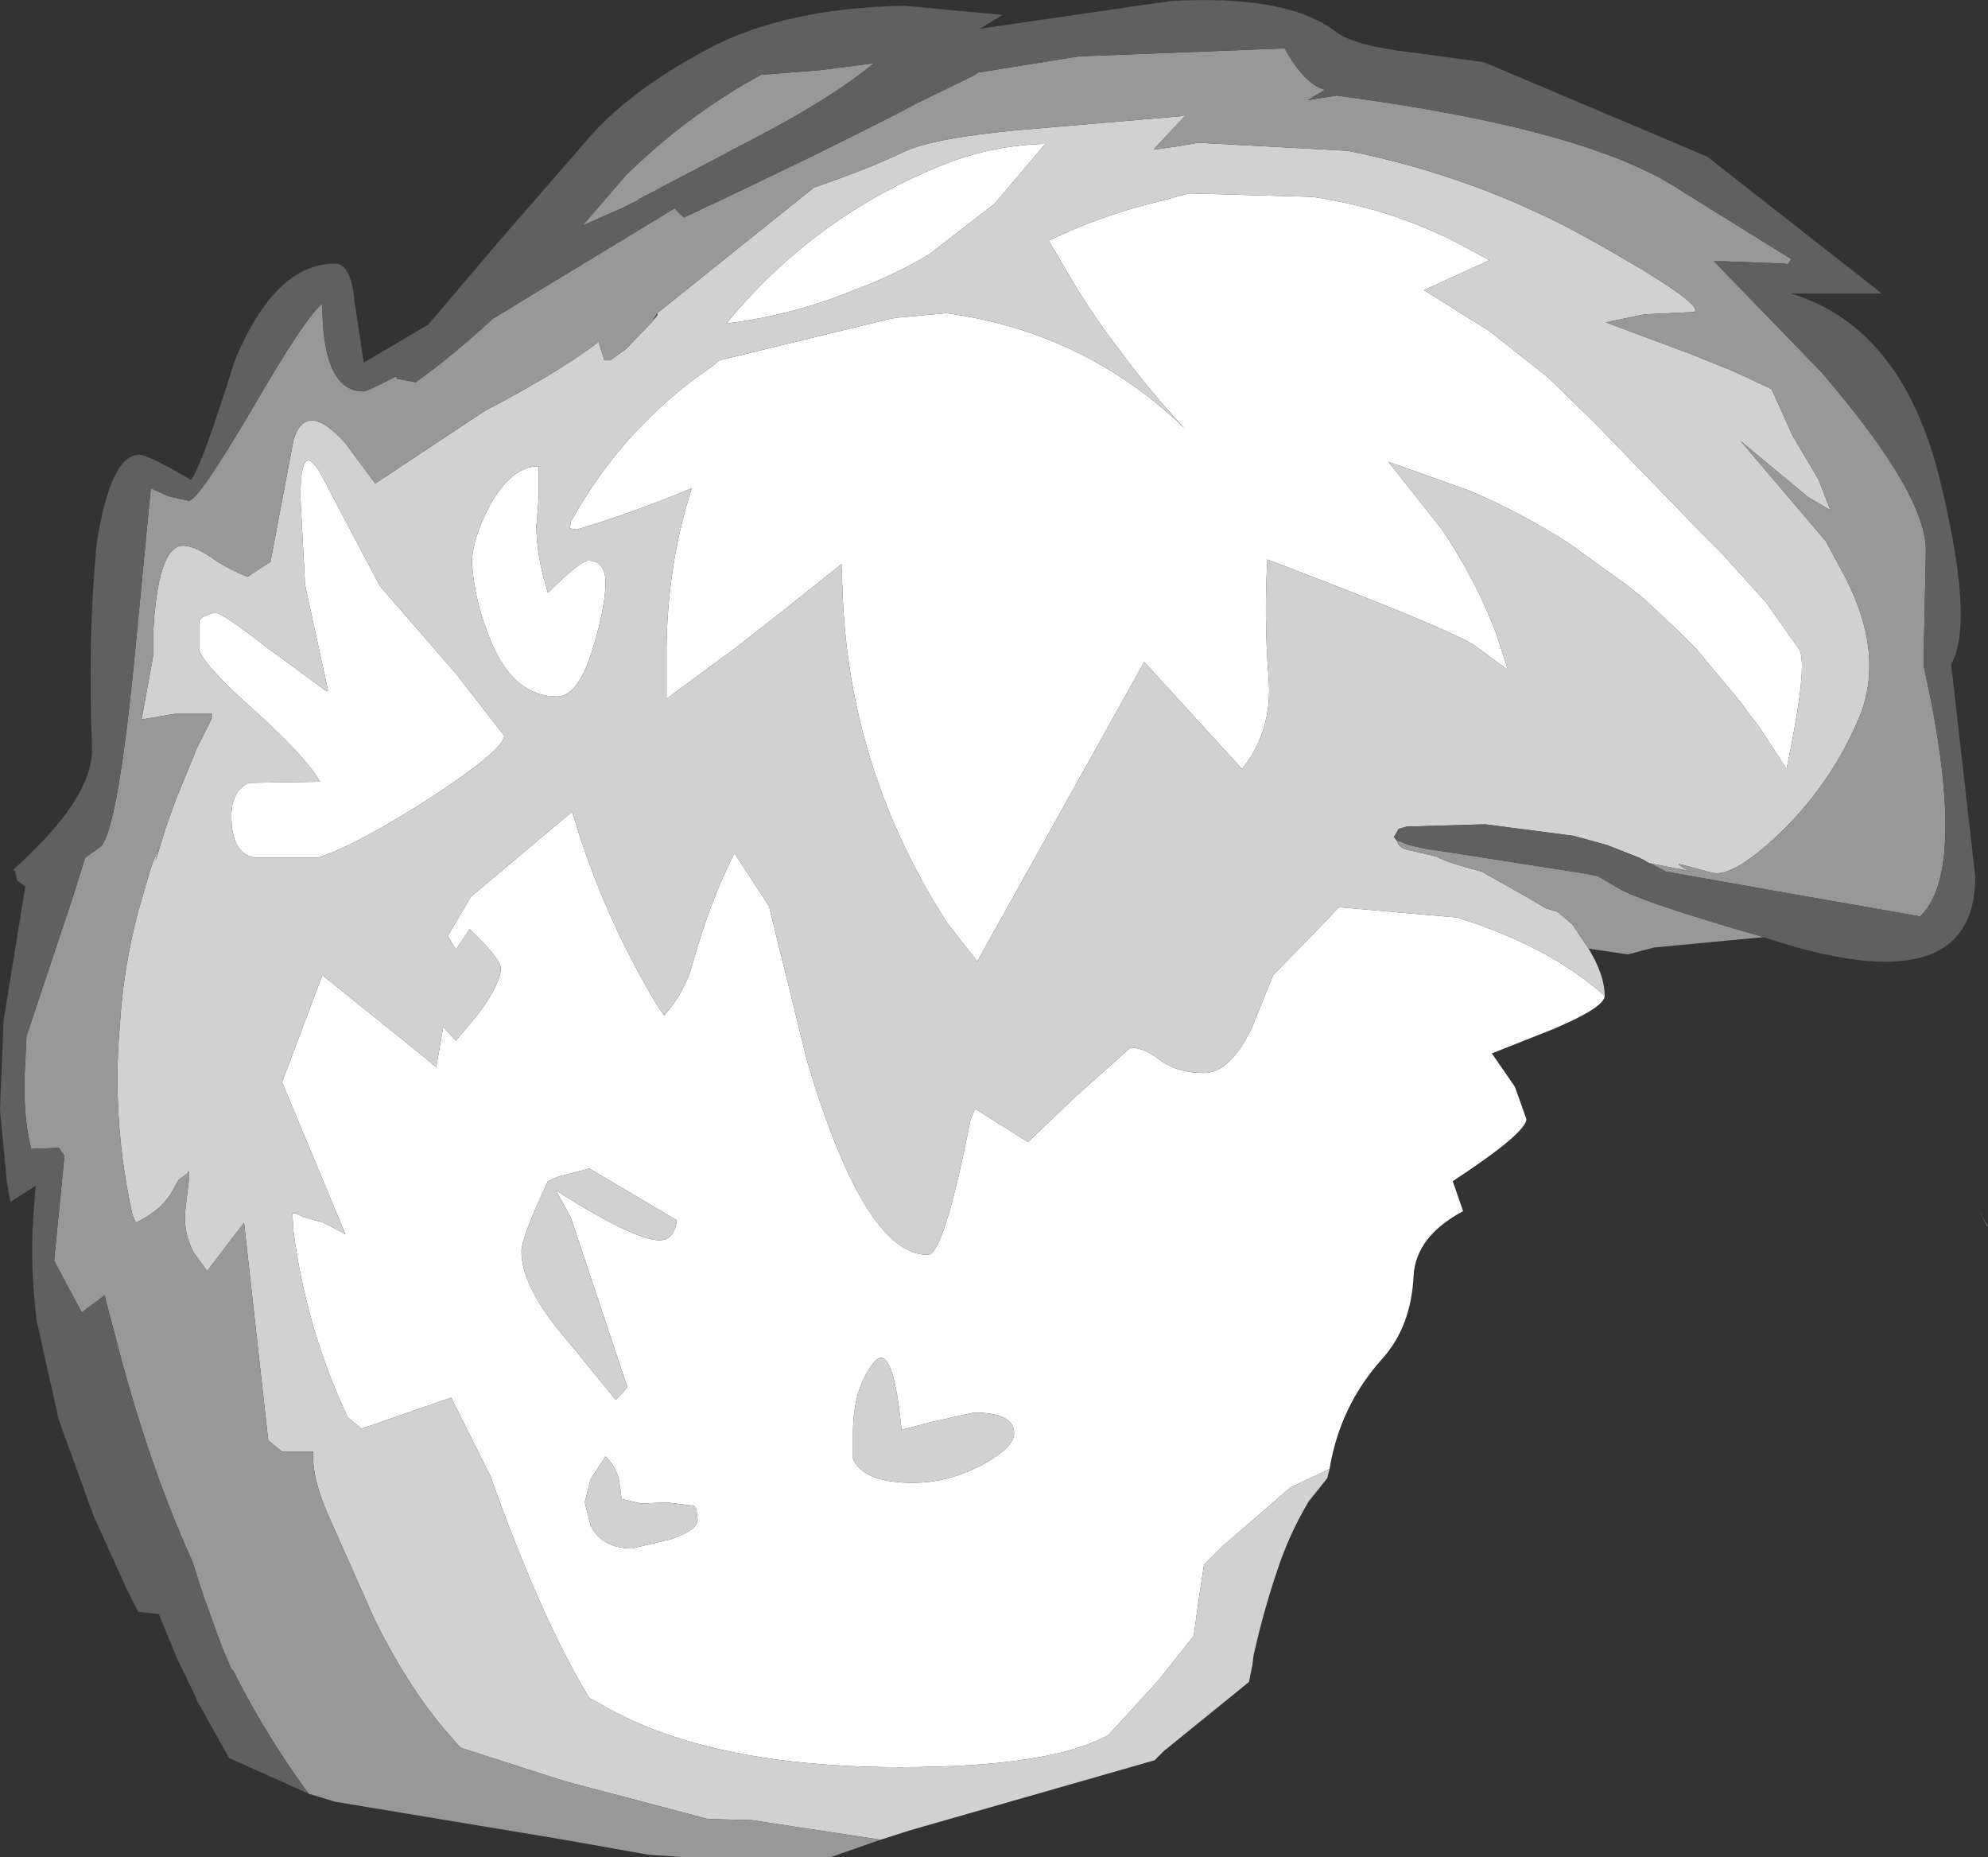 <?xml version="1.0" encoding="UTF-8" standalone="no"?>
<svg xmlns:ffdec="https://www.free-decompiler.com/flash" xmlns:xlink="http://www.w3.org/1999/xlink" ffdec:objectType="shape" height="80.65px" width="86.35px" xmlns="http://www.w3.org/2000/svg">
  <rect width="100%" height="100%" fill="#333333" stroke="none"/>
  <g transform="matrix(1.0, 0.0, 0.0, 1.0, 35.3, 56.5)">
    <path d="M-4.05 -40.85 L3.35 -42.65 3.65 -42.7 5.8 -42.9 6.45 -42.8 Q9.75 -42.25 12.6 -40.6 14.5 -39.5 16.15 -37.9 14.65 -39.5 13.4 -41.2 12.0 -43.0 10.9 -44.95 L10.25 -46.05 Q12.45 -47.1 14.65 -47.65 L16.35 -48.1 21.7 -47.95 Q25.45 -47.4 28.65 -45.6 L29.4 -45.2 26.55 -43.9 29.35 -42.15 30.75 -41.05 31.95 -40.1 34.0 -38.1 35.6 -36.45 37.3 -34.7 38.45 -33.5 39.5 -32.45 41.4 -30.35 42.85 -28.3 Q43.25 -27.65 42.3 -23.1 L41.1 -24.95 40.7 -25.45 40.35 -25.95 38.35 -28.35 37.7 -29.0 36.1 -30.5 35.35 -31.1 32.85 -32.9 Q30.75 -34.25 28.5 -35.2 L25.0 -36.45 27.3 -33.55 Q28.8 -31.35 29.7 -28.95 L30.2 -27.4 28.7 -28.5 Q27.5 -29.25 19.75 -32.2 19.6 -29.7 19.8 -27.1 20.0 -24.8 18.65 -23.1 L14.4 -27.75 7.15 -14.75 5.85 -16.4 5.35 -17.2 Q4.15 -19.2 3.3 -21.3 1.5 -25.75 1.3 -30.65 L1.25 -32.0 -1.7 -29.65 -3.3 -28.4 -6.35 -26.15 -6.35 -28.4 Q-6.3 -32.05 -5.25 -35.3 -7.75 -34.25 -10.25 -33.5 L-10.55 -33.55 -10.5 -33.85 Q-8.2 -38.0 -4.35 -40.6 L-4.05 -40.85 M-3.75 -42.45 Q0.1 -47.15 5.8 -49.4 7.9 -50.2 10.1 -50.25 L7.9 -47.65 5.05 -45.45 Q3.55 -44.55 1.8 -43.9 -0.9 -42.8 -3.75 -42.45 M22.45 7.3 L20.75 8.1 17.75 10.7 17.0 11.45 16.8 12.75 16.55 14.55 15.0 16.5 12.85 18.85 Q10.35 20.25 3.8 20.25 -4.7 20.25 -9.4 17.4 L-9.7 17.25 Q-11.8 13.8 -14.0 7.6 L-15.7 4.2 -19.6 5.55 -20.2 5.05 Q-22.0 1.2 -22.55 -3.0 L-22.6 -3.8 -22.45 -3.8 -22.15 -3.65 -21.8 -3.55 -21.25 -3.4 -20.3 -2.9 -23.05 -9.5 -21.3 -14.15 -16.95 -10.65 -16.35 -10.15 -16.05 -11.9 -15.5 -11.3 -14.5 -12.5 Q-13.55 -13.8 -13.55 -14.45 -13.55 -14.85 -14.9 -16.15 L-15.5 -15.25 -15.85 -15.85 -14.85 -17.55 -10.45 -21.25 Q-9.1 -16.7 -6.7 -12.75 L-6.45 -12.4 Q-5.55 -13.4 -5.2 -14.7 -4.5 -17.25 -3.4 -19.45 L-1.9 -17.15 -0.25 -10.45 Q2.25 -2.0 5.0 -2.0 5.7 -2.0 6.85 -7.85 L7.05 -8.35 9.35 -6.9 11.5 -8.95 13.8 -11.0 Q14.4 -11.0 15.1 -10.45 15.85 -9.9 17.0 -9.9 18.1 -9.9 19.05 -11.8 L20.0 -14.15 22.05 -16.25 22.85 -17.1 28.0 -16.65 Q32.0 -15.4 34.4 -13.25 34.4 -12.75 32.15 -11.8 L29.5 -10.75 30.5 -9.3 31.0 -7.9 Q31.0 -7.3 27.8 -5.2 L28.25 -3.9 Q26.2 -2.8 26.1 -1.1 26.0 1.1 24.75 2.5 22.9 4.55 22.45 7.3 M3.85 5.5 Q3.45 1.55 2.6 2.75 1.75 3.85 1.75 5.75 L1.75 6.85 Q2.2 7.9 4.35 7.9 5.9 7.9 7.4 7.1 8.75 6.35 8.75 5.75 8.75 4.85 7.0 4.85 L5.2 5.25 3.85 5.6 3.85 5.5 M-11.9 -36.25 L-11.9 -34.9 -12.0 -33.65 Q-12.0 -32.35 -11.5 -30.75 -10.1 -32.15 -9.75 -32.15 -9.0 -32.15 -9.0 -31.2 -9.0 -30.2 -9.5 -28.5 -10.15 -26.25 -11.1 -26.25 -13.15 -26.25 -14.15 -29.1 -14.7 -30.55 -14.8 -32.05 -14.8 -33.05 -14.05 -34.5 -13.1 -36.25 -11.9 -36.25 M-13.4 -24.55 Q-13.4 -23.95 -16.6 -21.85 -19.8 -19.8 -21.5 -19.25 L-24.25 -19.25 Q-25.25 -19.45 -25.25 -21.05 -25.25 -22.15 -24.5 -22.5 L-21.4 -22.55 Q-21.95 -23.55 -24.2 -25.6 -26.35 -27.5 -26.65 -28.25 L-26.65 -29.55 -26.5 -29.7 -26.0 -29.9 Q-25.65 -29.9 -23.8 -28.45 L-21.15 -26.5 -21.05 -26.5 -22.05 -31.1 -22.25 -34.9 Q-22.25 -37.7 -21.2 -35.6 L-18.8 -31.05 -15.5 -27.25 -13.4 -24.55 M-8.05 3.75 L-10.5 -3.6 -11.15 -4.8 Q-7.45 -2.45 -6.5 -2.65 -6.0 -2.75 -5.9 -3.5 L-9.7 -5.75 -11.05 -5.4 -11.5 -5.2 Q-12.65 -2.75 -12.65 -2.15 -12.65 -0.55 -10.55 1.85 L-8.55 4.3 -8.05 3.75 M-9.0 6.75 L-9.65 7.75 -9.9 8.75 -9.65 9.75 Q-9.15 10.75 -7.85 10.75 L-6.15 10.35 Q-5.0 9.95 -5.0 9.5 L-5.05 9.05 -5.15 8.9 -6.35 8.75 -7.45 8.8 -8.3 8.6 -8.4 7.85 Q-8.5 7.25 -9.0 6.75" fill="#ffffff" fill-rule="evenodd" stroke="none"/>
    <path d="M36.4 -19.0 L36.35 -19.0 36.1 -19.15 35.9 -19.25 34.5 -19.8 33.05 -20.2 29.2 -20.7 25.8 -20.6 25.45 -20.5 25.25 -20.15 25.4 -19.95 Q25.45 -19.7 25.8 -19.6 L27.1 -19.3 Q27.5 -19.05 29.05 -18.65 L31.0 -17.55 31.85 -17.05 32.35 -16.9 33.0 -16.35 33.7 -15.3 Q34.4 -14.15 34.4 -13.25 32.0 -15.4 28.0 -16.65 L22.85 -17.1 22.05 -16.25 20.0 -14.15 19.05 -11.8 Q18.1 -9.9 17.0 -9.9 15.85 -9.9 15.1 -10.45 14.4 -11.0 13.8 -11.0 L11.5 -8.95 9.35 -6.9 7.05 -8.35 6.85 -7.85 Q5.7 -2.0 5.0 -2.0 2.25 -2.0 -0.25 -10.45 L-1.9 -17.15 -3.4 -19.45 Q-4.5 -17.25 -5.2 -14.7 -5.55 -13.4 -6.45 -12.4 L-6.7 -12.75 Q-9.1 -16.7 -10.45 -21.25 L-14.85 -17.55 -15.85 -15.85 -15.5 -15.25 -14.9 -16.15 Q-13.55 -14.85 -13.55 -14.45 -13.55 -13.8 -14.5 -12.5 L-15.5 -11.3 -16.05 -11.9 -16.35 -10.15 -16.95 -10.65 -21.3 -14.15 -23.05 -9.5 -20.3 -2.9 -21.25 -3.4 -21.8 -3.55 -22.15 -3.65 -22.45 -3.8 -22.6 -3.8 -22.55 -3.0 Q-22.0 1.2 -20.2 5.05 L-19.6 5.55 -15.7 4.2 -14.0 7.6 Q-11.8 13.8 -9.7 17.25 L-9.4 17.4 Q-4.7 20.25 3.8 20.25 10.35 20.25 12.85 18.85 L15.0 16.5 16.55 14.55 16.8 12.75 17.0 11.45 17.75 10.7 20.75 8.1 22.45 7.3 22.35 7.7 21.55 8.7 Q20.8 9.95 20.3 11.35 19.6 13.35 19.15 15.4 L19.1 15.8 18.95 16.55 15.25 19.55 14.85 19.95 4.2 23.0 2.95 23.4 -2.65 22.55 -4.55 22.5 -10.8 20.85 -15.3 19.4 -16.0 18.6 Q-17.6 16.7 -19.0 13.9 L-21.0 9.4 Q-21.75 7.75 -21.7 6.55 L-23.05 6.55 -23.65 6.05 -24.7 -3.4 -26.3 -1.3 -26.7 -1.85 -26.85 -2.05 Q-27.35 -2.9 -27.25 -3.95 L-27.1 -5.2 -27.1 -5.65 -27.15 -5.55 -27.55 -5.25 -27.8 -4.8 Q-28.25 -3.95 -29.4 -3.4 L-29.55 -3.75 Q-30.45 -7.85 -30.1 -11.9 -29.95 -14.45 -29.3 -16.9 L-28.75 -18.8 -28.5 -19.45 -28.4 -19.8 -28.55 -19.1 -28.45 -19.4 -28.1 -20.55 -27.65 -21.8 -26.75 -24.0 -26.15 -25.2 -26.1 -25.3 -26.1 -25.5 -26.25 -25.5 -27.7 -25.5 -29.15 -25.25 -28.65 -28.0 -28.65 -28.95 Q-28.45 -32.8 -27.35 -32.8 -26.8 -32.8 -25.85 -32.1 -25.2 -31.7 -24.55 -31.45 L-23.55 -32.1 -22.55 -37.4 Q-22.0 -39.15 -20.3 -37.25 L-19.0 -35.5 -14.25 -38.65 Q-11.0 -40.35 -9.3 -41.65 L-9.05 -40.85 -8.8 -40.85 -8.1 -41.35 -6.95 -42.55 -6.75 -42.8 -6.75 -42.9 0.05 -48.35 Q2.5 -49.2 3.95 -49.9 5.2 -50.5 8.95 -50.85 L15.95 -51.45 16.2 -51.5 14.8 -50.0 15.9 -50.15 16.75 -50.3 23.25 -49.95 Q28.95 -48.8 33.85 -46.05 38.75 -43.3 38.3 -42.95 L36.15 -42.85 34.45 -42.5 38.2 -41.1 40.05 -40.35 41.65 -39.6 42.55 -37.6 43.7 -35.65 44.2 -34.35 43.25 -34.9 40.3 -37.35 44.0 -33.0 44.65 -31.8 Q46.6 -28.3 45.5 -25.45 44.35 -22.65 42.2 -20.5 40.0 -18.35 39.05 -18.6 L37.75 -18.95 Q37.35 -19.05 38.2 -18.6 L37.95 -18.7 36.4 -19.0 M-4.05 -40.85 L-4.35 -40.6 Q-8.2 -38.0 -10.5 -33.85 L-10.55 -33.55 -10.25 -33.5 Q-7.75 -34.25 -5.25 -35.3 -6.3 -32.05 -6.35 -28.4 L-6.35 -26.15 -3.3 -28.4 -1.7 -29.65 1.25 -32.0 1.3 -30.65 Q1.5 -25.75 3.3 -21.3 4.15 -19.2 5.35 -17.2 L5.85 -16.4 7.15 -14.75 14.4 -27.75 18.65 -23.1 Q20.0 -24.8 19.8 -27.1 19.6 -29.7 19.75 -32.2 27.5 -29.25 28.7 -28.5 L30.2 -27.4 29.7 -28.95 Q28.8 -31.35 27.3 -33.55 L25.0 -36.45 28.5 -35.2 Q30.75 -34.25 32.85 -32.9 L35.35 -31.1 36.1 -30.5 37.7 -29.0 38.35 -28.35 40.35 -25.95 40.7 -25.45 41.1 -24.95 42.3 -23.1 Q43.25 -27.65 42.85 -28.3 L41.4 -30.35 39.5 -32.45 38.45 -33.5 37.3 -34.7 35.6 -36.45 34.0 -38.1 31.95 -40.1 30.75 -41.05 29.35 -42.15 26.55 -43.9 29.4 -45.2 28.65 -45.6 Q25.45 -47.4 21.7 -47.95 L16.35 -48.1 14.65 -47.65 Q12.45 -47.1 10.25 -46.05 L10.9 -44.95 Q12.0 -43.0 13.4 -41.2 14.65 -39.5 16.15 -37.9 14.5 -39.5 12.6 -40.6 9.75 -42.25 6.45 -42.8 L5.8 -42.9 3.65 -42.7 3.35 -42.65 -4.05 -40.85 M-3.75 -42.45 Q-0.9 -42.8 1.8 -43.9 3.55 -44.55 5.05 -45.45 L7.9 -47.65 10.1 -50.25 Q7.9 -50.2 5.8 -49.4 0.1 -47.15 -3.75 -42.45 M3.85 5.5 L3.85 5.6 5.2 5.25 7.0 4.85 Q8.75 4.85 8.75 5.75 8.75 6.35 7.4 7.1 5.9 7.9 4.35 7.9 2.2 7.9 1.75 6.85 L1.75 5.75 Q1.75 3.85 2.6 2.75 3.45 1.55 3.85 5.5 M-8.05 3.75 L-8.55 4.3 -10.55 1.85 Q-12.65 -0.55 -12.65 -2.15 -12.65 -2.75 -11.5 -5.2 L-11.05 -5.4 -9.7 -5.75 -5.9 -3.5 Q-6.0 -2.75 -6.5 -2.65 -7.45 -2.45 -11.15 -4.8 L-10.5 -3.6 -8.05 3.75 M-13.4 -24.55 L-15.5 -27.25 -18.8 -31.05 -21.2 -35.6 Q-22.25 -37.7 -22.25 -34.9 L-22.05 -31.1 -21.05 -26.5 -21.15 -26.5 -23.8 -28.45 Q-25.65 -29.9 -26.0 -29.9 L-26.5 -29.7 -26.65 -29.55 -26.65 -28.25 Q-26.35 -27.5 -24.2 -25.6 -21.95 -23.55 -21.4 -22.55 L-24.5 -22.5 Q-25.25 -22.15 -25.25 -21.05 -25.25 -19.45 -24.25 -19.25 L-21.5 -19.25 Q-19.8 -19.8 -16.6 -21.85 -13.4 -23.95 -13.4 -24.55 M-11.9 -36.25 Q-13.1 -36.25 -14.05 -34.5 -14.8 -33.05 -14.8 -32.05 -14.7 -30.55 -14.15 -29.1 -13.15 -26.25 -11.1 -26.25 -10.15 -26.25 -9.5 -28.5 -9.0 -30.2 -9.0 -31.2 -9.0 -32.15 -9.75 -32.15 -10.1 -32.15 -11.5 -30.75 -12.0 -32.35 -12.0 -33.65 L-11.9 -34.9 -11.9 -36.25 M-9.0 6.75 Q-8.5 7.25 -8.4 7.85 L-8.3 8.6 -7.45 8.8 -6.35 8.75 -5.15 8.9 -5.05 9.05 -5.0 9.5 Q-5.0 9.95 -6.15 10.35 L-7.85 10.75 Q-9.15 10.75 -9.65 9.75 L-9.9 8.75 -9.65 7.75 -9.0 6.75" fill="#d1d1d1" fill-rule="evenodd" stroke="none"/>
    <path d="M-21.9 21.4 Q-23.8 18.8 -25.2 16.0 L-25.2 16.1 -25.65 15.05 -26.45 12.85 -26.95 11.3 Q-28.9 7.0 -30.3 1.5 L-30.7 0.0 -30.75 -0.25 -31.75 0.5 -32.95 -1.75 -32.5 -6.3 -32.75 -6.65 -33.95 -6.6 Q-34.35 -8.25 -34.2 -10.4 L-34.15 -11.5 -33.35 -13.9 -32.1 -17.65 -31.6 -19.25 -30.9 -19.75 Q-30.2 -20.6 -29.5 -27.5 L-28.75 -35.3 -28.0 -34.95 -27.1 -34.75 Q-26.7 -34.75 -24.4 -38.65 -22.0 -42.8 -21.3 -43.3 -21.3 -39.55 -19.55 -39.5 L-19.5 -39.5 Q-19.35 -39.5 -18.1 -40.15 L-18.05 -40.05 -17.25 -39.9 Q-15.75 -40.95 -13.9 -42.65 L-12.1 -43.75 -10.2 -44.9 -6.0 -47.45 -5.6 -47.05 Q1.1 -50.2 4.5 -52.0 L6.95 -53.2 7.2 -53.35 11.55 -54.05 20.5 -54.4 Q21.35 -52.85 22.25 -52.6 L21.5 -52.15 22.75 -52.35 Q33.75 -50.9 37.75 -48.2 L42.5 -45.25 42.35 -45.0 42.25 -45.05 39.6 -45.15 39.15 -45.15 43.8 -40.35 Q48.45 -34.95 48.35 -32.5 L48.25 -27.6 48.55 -26.2 Q50.05 -18.55 48.1 -16.7 L41.55 -17.85 37.05 -18.65 36.4 -19.0 37.95 -18.7 38.2 -18.6 Q37.35 -19.05 37.75 -18.95 L39.05 -18.6 Q40.0 -18.35 42.2 -20.5 44.35 -22.65 45.5 -25.45 46.6 -28.3 44.65 -31.8 L44.0 -33.0 40.3 -37.35 43.25 -34.9 44.2 -34.35 43.7 -35.65 42.55 -37.6 41.65 -39.6 40.05 -40.35 38.2 -41.1 34.45 -42.5 36.15 -42.85 38.3 -42.95 Q38.75 -43.3 33.85 -46.05 28.95 -48.8 23.25 -49.95 L16.75 -50.3 15.9 -50.15 14.8 -50.0 16.2 -51.5 15.95 -51.45 8.95 -50.85 Q5.2 -50.5 3.95 -49.9 2.5 -49.2 0.05 -48.35 L-6.75 -42.9 -6.95 -42.6 -6.75 -42.8 -6.95 -42.55 -8.1 -41.35 -8.8 -40.85 -9.05 -40.85 -9.3 -41.65 Q-11.0 -40.35 -14.25 -38.65 L-19.0 -35.5 -20.3 -37.25 Q-22.0 -39.15 -22.55 -37.4 L-23.55 -32.1 -24.55 -31.45 Q-25.2 -31.7 -25.85 -32.1 -26.8 -32.8 -27.35 -32.8 -28.45 -32.8 -28.65 -28.95 L-28.65 -28.0 -29.15 -25.25 -27.7 -25.5 -26.25 -25.5 -26.1 -25.5 -26.1 -25.3 -26.15 -25.2 -26.75 -24.0 -27.65 -21.8 -28.1 -20.55 -28.45 -19.4 -28.55 -19.1 -28.4 -19.8 -28.5 -19.45 -28.75 -18.8 -29.3 -16.9 Q-29.95 -14.45 -30.1 -11.9 -30.45 -7.85 -29.55 -3.75 L-29.4 -3.4 Q-28.25 -3.95 -27.8 -4.8 L-27.55 -5.25 -27.15 -5.55 -27.1 -5.65 -27.1 -5.2 -27.25 -3.95 Q-27.35 -2.9 -26.85 -2.05 L-26.7 -1.85 -26.3 -1.3 -24.7 -3.4 -23.65 6.05 -23.05 6.55 -21.7 6.55 Q-21.75 7.75 -21.0 9.4 L-19.0 13.9 Q-17.6 16.7 -16.0 18.6 L-15.3 19.4 -10.8 20.85 -4.55 22.5 -2.65 22.55 2.95 23.4 0.8 24.15 -5.75 24.15 -7.15 24.05 -11.1 23.35 -20.75 21.75 -21.9 21.4 M25.4 -19.95 L25.4 -20.0 25.9 -19.8 26.8 -19.6 26.9 -19.6 33.3 -18.6 33.6 -18.55 34.1 -18.45 34.95 -17.95 Q35.9 -17.35 41.3 -15.8 L36.55 -15.35 35.4 -15.05 33.7 -15.3 33.0 -16.35 32.35 -16.9 31.85 -17.05 31.0 -17.55 29.05 -18.65 Q27.5 -19.05 27.1 -19.3 L25.8 -19.6 Q25.45 -19.7 25.4 -19.95 M2.65 -53.75 Q1.1 -52.45 -1.85 -50.85 L-7.55 -47.85 -7.6 -47.8 -8.2 -47.5 -10.0 -46.7 -8.1 -48.9 Q-5.45 -51.5 -2.25 -53.25 L0.3 -53.45 2.65 -53.75" fill="#989898" fill-rule="evenodd" stroke="none"/>
    <path d="M36.4 -19.0 L37.05 -18.65 41.55 -17.85 48.1 -16.7 Q50.05 -18.55 48.55 -26.2 L48.25 -27.6 48.35 -32.5 Q48.45 -34.95 43.8 -40.35 L39.15 -45.15 39.6 -45.15 42.25 -45.05 42.35 -45.0 42.5 -45.25 37.75 -48.2 Q33.75 -50.9 22.75 -52.35 L21.5 -52.15 22.25 -52.6 Q21.35 -52.85 20.5 -54.4 L11.55 -54.05 7.2 -53.35 6.95 -53.2 4.5 -52.0 Q1.1 -50.2 -5.6 -47.05 L-6.0 -47.45 -10.2 -44.9 -12.1 -43.75 -13.9 -42.65 Q-15.75 -40.95 -17.25 -39.9 L-18.05 -40.05 -18.1 -40.15 Q-19.35 -39.5 -19.5 -39.5 L-19.55 -39.5 Q-21.3 -39.55 -21.3 -43.3 -22.0 -42.8 -24.4 -38.65 -26.7 -34.75 -27.1 -34.75 L-28.0 -34.95 -28.75 -35.3 -29.5 -27.5 Q-30.2 -20.6 -30.9 -19.75 L-31.6 -19.25 -32.1 -17.65 -33.35 -13.9 -34.15 -11.5 -34.2 -10.4 Q-34.35 -8.25 -33.95 -6.6 L-32.75 -6.65 -32.5 -6.3 -32.95 -1.75 -31.75 0.5 -30.75 -0.25 -30.7 0.0 -30.3 1.5 Q-28.9 7.0 -26.95 11.3 L-26.45 12.85 -25.65 15.05 -25.2 16.1 -25.2 16.0 Q-23.8 18.8 -21.9 21.4 L-25.35 19.85 -26.75 17.35 -26.8 17.2 -27.6 15.55 -28.4 13.6 -29.3 13.5 -29.85 12.4 -31.25 9.3 -32.75 5.15 -33.7 0.9 Q-34.0 -1.4 -33.85 -3.75 L-33.75 -5.0 -34.85 -4.3 -35.0 -5.15 -35.3 -8.3 -35.15 -12.0 -35.15 -12.15 -34.2 -18.0 -34.4 -18.15 -34.55 -18.25 -34.65 -18.7 -34.7 -18.65 -34.7 -18.75 Q-31.25 -21.85 -31.3 -24.0 -31.5 -28.75 -31.1 -32.9 -30.5 -36.75 -29.25 -36.75 -28.85 -36.75 -27.0 -35.65 -26.5 -36.35 -25.1 -40.85 -23.35 -45.05 -20.75 -45.05 -20.05 -45.05 -19.9 -43.4 L-19.5 -40.75 -16.7 -42.4 -13.6 -46.05 -9.6 -50.65 Q-7.8 -52.65 -4.5 -54.4 -1.2 -56.15 4.0 -56.25 L8.25 -55.85 7.25 -55.25 15.5 -56.45 Q20.65 -56.75 22.75 -55.1 23.55 -54.5 26.2 -54.2 L29.15 -53.8 38.85 -49.7 46.25 -43.9 46.45 -43.75 42.5 -43.75 Q47.25 -42.3 48.9 -35.9 50.5 -29.5 49.45 -27.65 L50.5 -18.4 Q50.45 -12.75 41.3 -15.8 35.9 -17.35 34.95 -17.95 L34.1 -18.45 33.6 -18.55 33.3 -18.6 26.9 -19.6 26.8 -19.6 25.9 -19.8 25.4 -20.0 25.4 -19.95 25.25 -20.15 25.45 -20.5 25.8 -20.6 29.2 -20.7 33.05 -20.2 34.5 -19.8 35.9 -19.25 36.1 -19.15 36.35 -19.0 36.4 -19.0 M-6.75 -42.8 L-6.95 -42.6 -6.75 -42.9 -6.75 -42.8 M2.65 -53.75 L0.3 -53.45 -2.25 -53.25 Q-5.45 -51.5 -8.1 -48.9 L-10.0 -46.7 -8.2 -47.5 -7.6 -47.8 -7.55 -47.85 -1.85 -50.85 Q1.1 -52.45 2.65 -53.75" fill="#606060" fill-rule="evenodd" stroke="none"/>
    <path d="M51.05 -3.25 L51.0 -3.25 50.65 -3.95 50.9 -3.5 51.05 -3.25" fill="#6a6a6a" fill-rule="evenodd" stroke="none"/>
  </g>
</svg>
